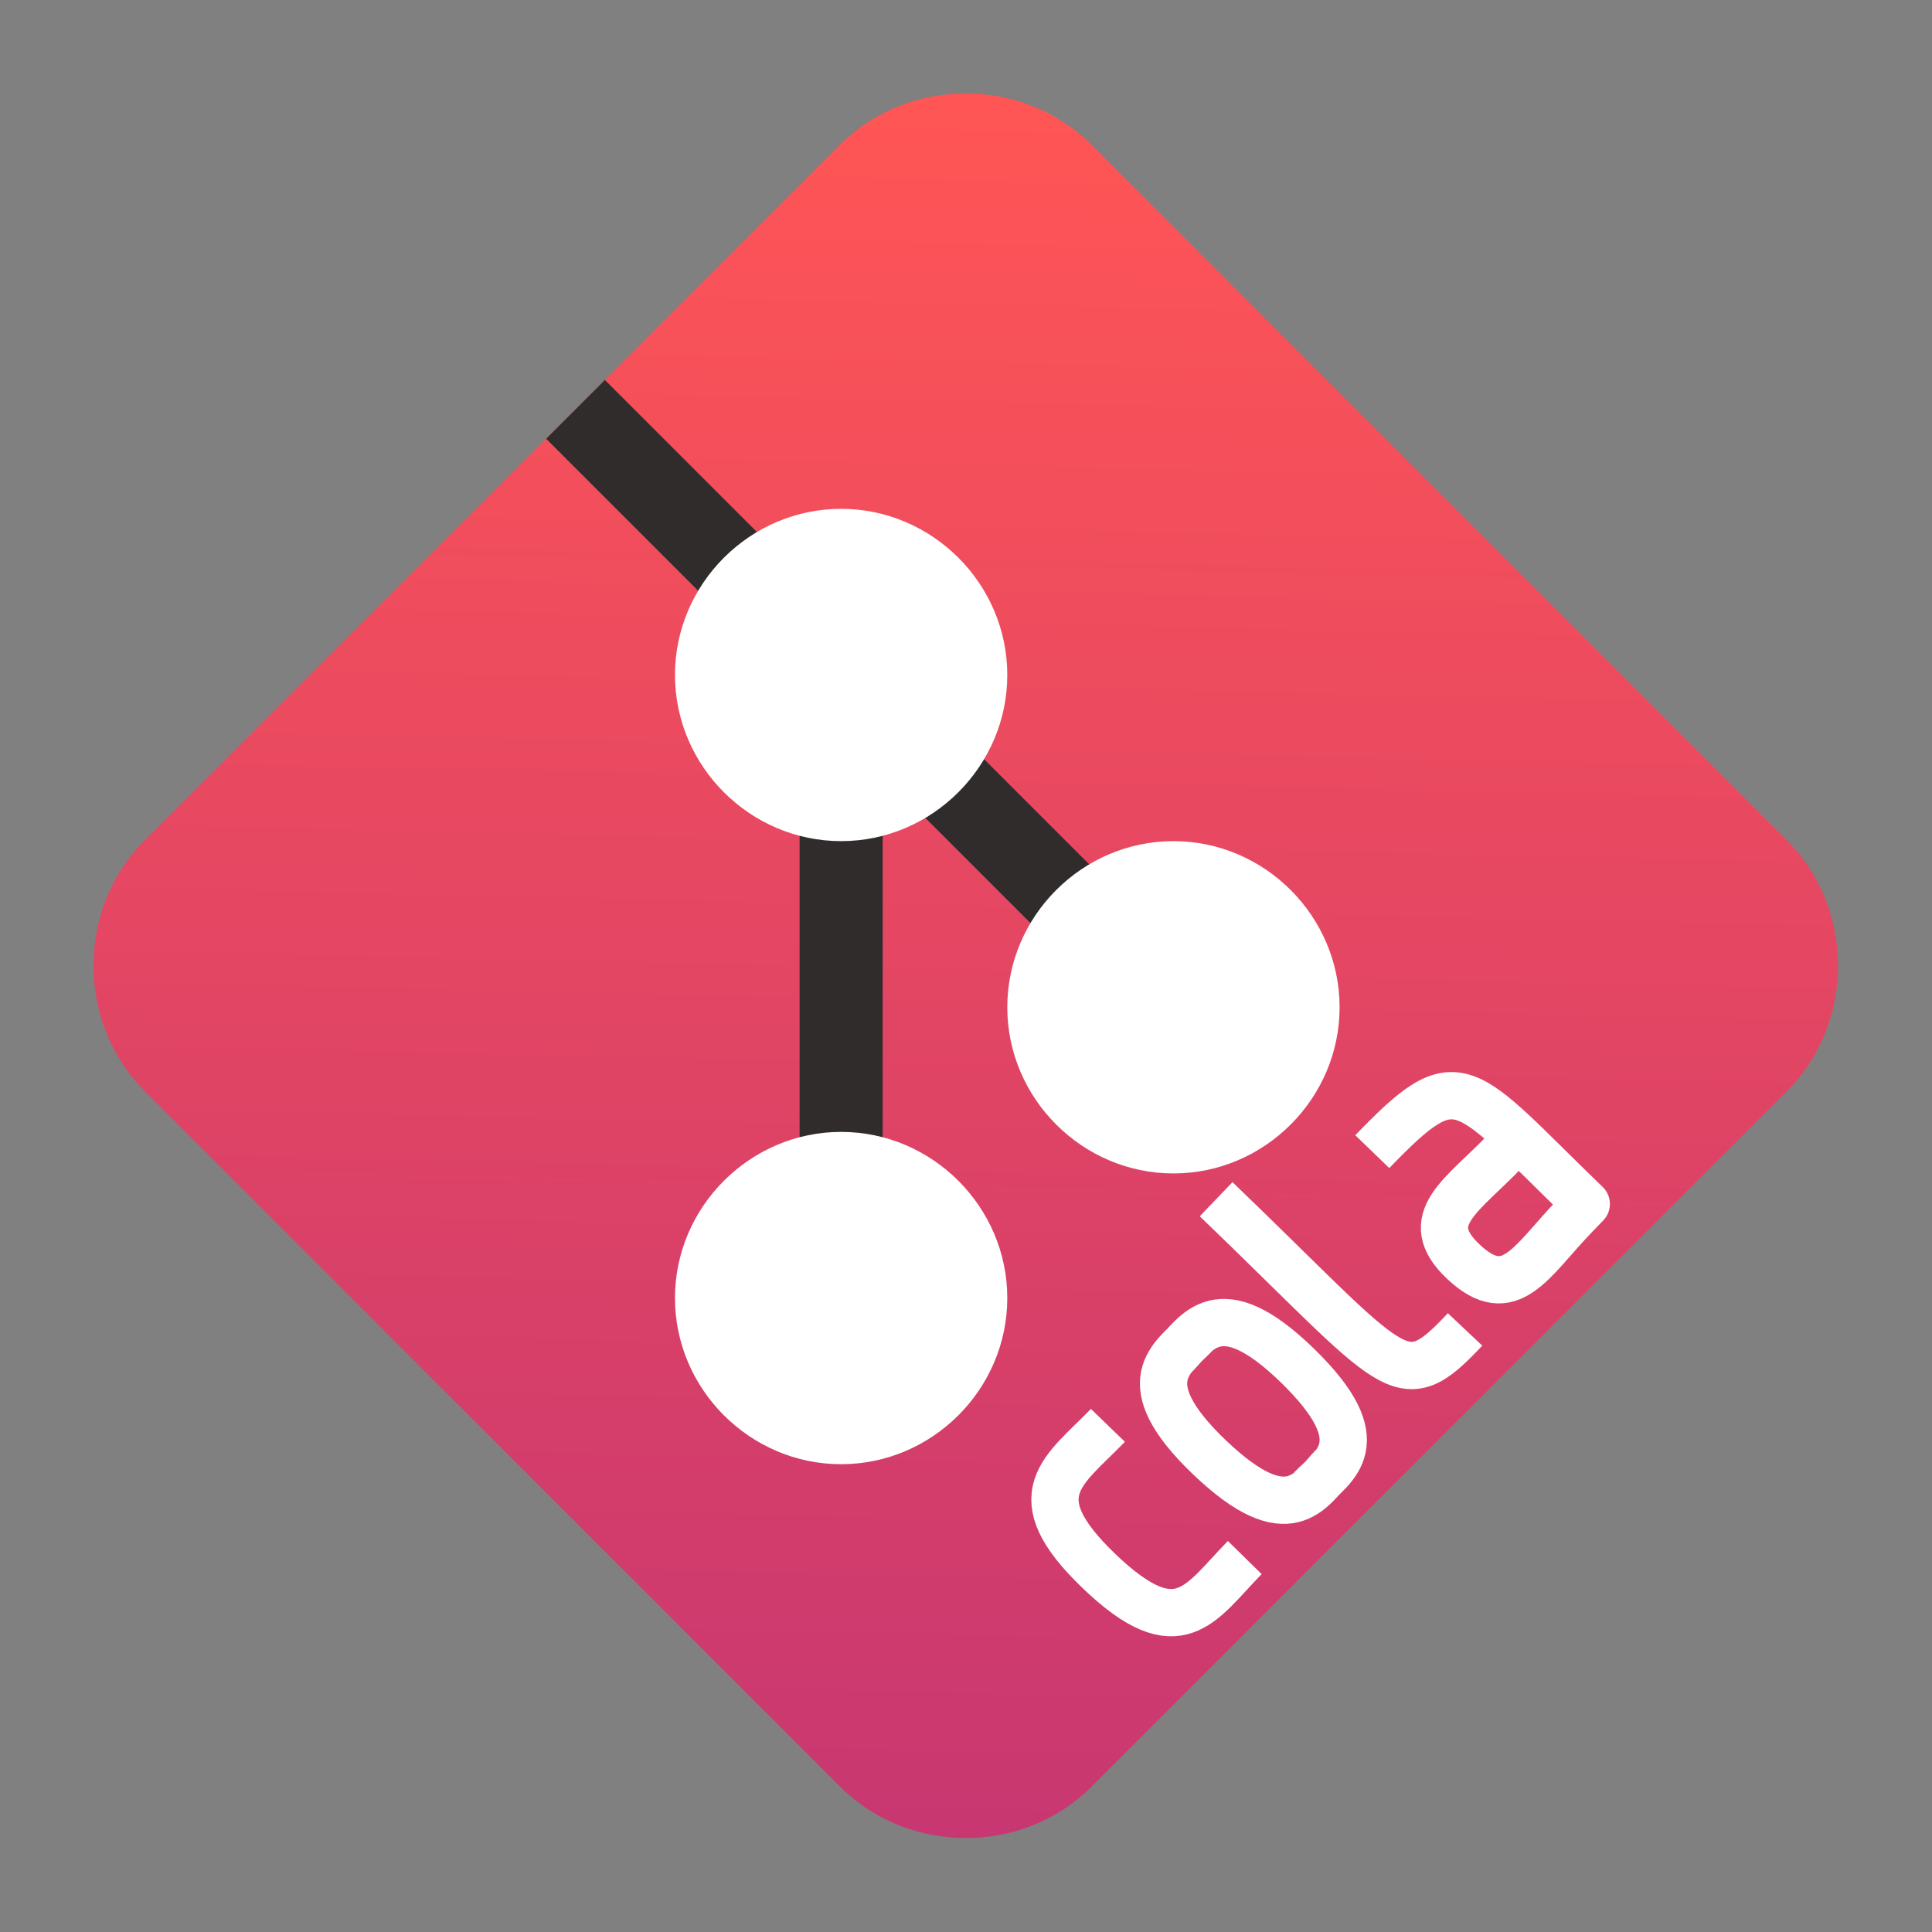 <?xml version="1.0" encoding="UTF-8" standalone="no"?>
<svg
   clip-rule="evenodd"
   fill-rule="evenodd"
   stroke-linejoin="round"
   stroke-miterlimit="2"
   viewBox="0 0 62 62"
   version="1.1"
   id="svg4"
   sodipodi:docname="git-cola.svg"
   width="62"
   height="62"
   inkscape:version="1.4 (e7c3feb100, 2024-10-09)"
   xmlns:inkscape="http://www.inkscape.org/namespaces/inkscape"
   xmlns:sodipodi="http://sodipodi.sourceforge.net/DTD/sodipodi-0.dtd"
   xmlns:xlink="http://www.w3.org/1999/xlink"
   xmlns="http://www.w3.org/2000/svg"
   xmlns:svg="http://www.w3.org/2000/svg">
  <rect x="0" y="0" width="62" height="62" fill="#808080" stroke="none"/>
  <defs
     id="defs4">
    <linearGradient
       id="linearGradient4"
       inkscape:collect="always">
      <stop
         style="stop-color:#c83771;stop-opacity:1"
         offset="0"
         id="stop4" />
      <stop
         style="stop-color:#ff5555;stop-opacity:1"
         offset="1"
         id="stop5" />
    </linearGradient>
    <linearGradient
       inkscape:collect="always"
       xlink:href="#linearGradient4"
       id="linearGradient5"
       x1="24.465"
       y1="45"
       x2="25.391"
       y2="3.226"
       gradientUnits="userSpaceOnUse" />
    <linearGradient
       id="linearGradient4801">
      <stop
         style="stop-color:#000000;stop-opacity:1;"
         offset="0"
         id="stop176-3" />
      <stop
         style="stop-color:#000000;stop-opacity:0;"
         offset="1"
         id="stop178" />
    </linearGradient>
  </defs>
  <sodipodi:namedview
     id="namedview4"
     pagecolor="#ffffff"
     bordercolor="#000000"
     borderopacity="0.25"
     inkscape:showpageshadow="2"
     inkscape:pageopacity="0.0"
     inkscape:pagecheckerboard="0"
     inkscape:deskcolor="#d1d1d1"
     inkscape:zoom="7.7916667"
     inkscape:cx="30.994652"
     inkscape:cy="46.716577"
     inkscape:window-width="1920"
     inkscape:window-height="994"
     inkscape:window-x="0"
     inkscape:window-y="0"
     inkscape:window-maximized="1"
     inkscape:current-layer="svg4" />
  <linearGradient
     id="a"
     x2="1"
     gradientTransform="matrix(0,-42,42,0,24,45)"
     gradientUnits="userSpaceOnUse">
    <stop
       stop-color="#9b1f1f"
       offset="0"
       id="stop1" />
    <stop
       stop-color="#e23127"
       offset="1"
       id="stop2" />
  </linearGradient>
  <g
     transform="matrix(1.333,0,0,1.333,-1,-1)"
     id="g4">
    <path
       d="m 23.999,3 c -1.1,0 -2.2,0.41 -3.023,1.232 L 4.232,20.978 C 2.588,22.623 2.59,25.375 4.235,27.02 l 16.744,16.745 c 1.644,1.645 4.399,1.647 6.044,0.003 L 43.767,27.022 c 1.644,-1.645 1.644,-4.399 0,-6.044 L 27.023,4.232 C 26.2,3.41 25.099,3 23.999,3 Z"
       fill-rule="nonzero"
       id="path2"
       style="fill:url(#linearGradient5)" />
    <path
       d="M 15.313,9.898 13.898,11.313 20,17.414 V 32 h 2 V 19.414 l 6.293,6.293 1.414,-1.414 z"
       id="path3"
       style="fill:#312c2c;fill-opacity:1" />
    <path
       d="m 21,13 c -2.194,0 -4,1.806 -4,4 0,2.194 1.806,4 4,4 2.194,0 4,-1.806 4,-4 0,-2.194 -1.806,-4 -4,-4 z m 8,8 c -2.194,0 -4,1.806 -4,4 0,2.194 1.806,4 4,4 2.194,0 4,-1.806 4,-4 0,-2.194 -1.806,-4 -4,-4 z m -8,7 c -2.194,0 -4,1.806 -4,4 0,2.194 1.806,4 4,4 2.194,0 4,-1.806 4,-4 0,-2.194 -1.806,-4 -4,-4 z"
       fill-rule="nonzero"
       id="path4"
       style="fill:#ffffff;fill-opacity:1" />
  </g>
  <g
     transform="matrix(0.707,-0.732,0.732,0.707,2.623,35.158)"
     id="g201-7-5"
     style="stroke-width:1.491;stroke-dasharray:none">
    <path
       d="m 15,30.5 c -2,-3.17e-4 -3.516,-0.5 -3.5,3 0.016,3.5 1.5,2.984 3.5,3"
       style="fill:none;stroke:#ffffff;stroke-width:1.491;stroke-linecap:butt;stroke-linejoin:miter;stroke-dasharray:none;stroke-opacity:1"
       id="path193-5-6" />
    <path
       d="m 22.5,28 c 0.021,8 -0.5,8.537 2.5,8.5"
       style="fill:none;stroke:#ffffff;stroke-width:1.491;stroke-linecap:butt;stroke-linejoin:miter;stroke-dasharray:none;stroke-opacity:1"
       id="path195-3-2" />
    <path
       d="m 27,30.5 c 4,-0.001 3.5,0.5 3.5,6 h -0.5 c -2,0 -3.463,0.5 -3.5,-1.5 -0.037,-2 1.5,-1.475 3.5,-1.5"
       style="fill:none;stroke:#ffffff;stroke-width:1.491;stroke-linecap:butt;stroke-linejoin:miter;stroke-dasharray:none;stroke-opacity:1"
       id="path197-5-9" />
    <path
       d="m 18.008,30.49 c 1,0.016 2.516,-0.49 2.5,3.01 -0.016,3.5 -1.5,3.002 -2.5,3 M 19,30.49 C 18,30.507 16.484,30 16.5,33.5 16.516,37 18,36.502 19,36.5"
       style="fill:none;stroke:#ffffff;stroke-width:1.491;stroke-linecap:butt;stroke-linejoin:miter;stroke-dasharray:none;stroke-opacity:1"
       id="path199-6-1" />
  </g>
</svg>
